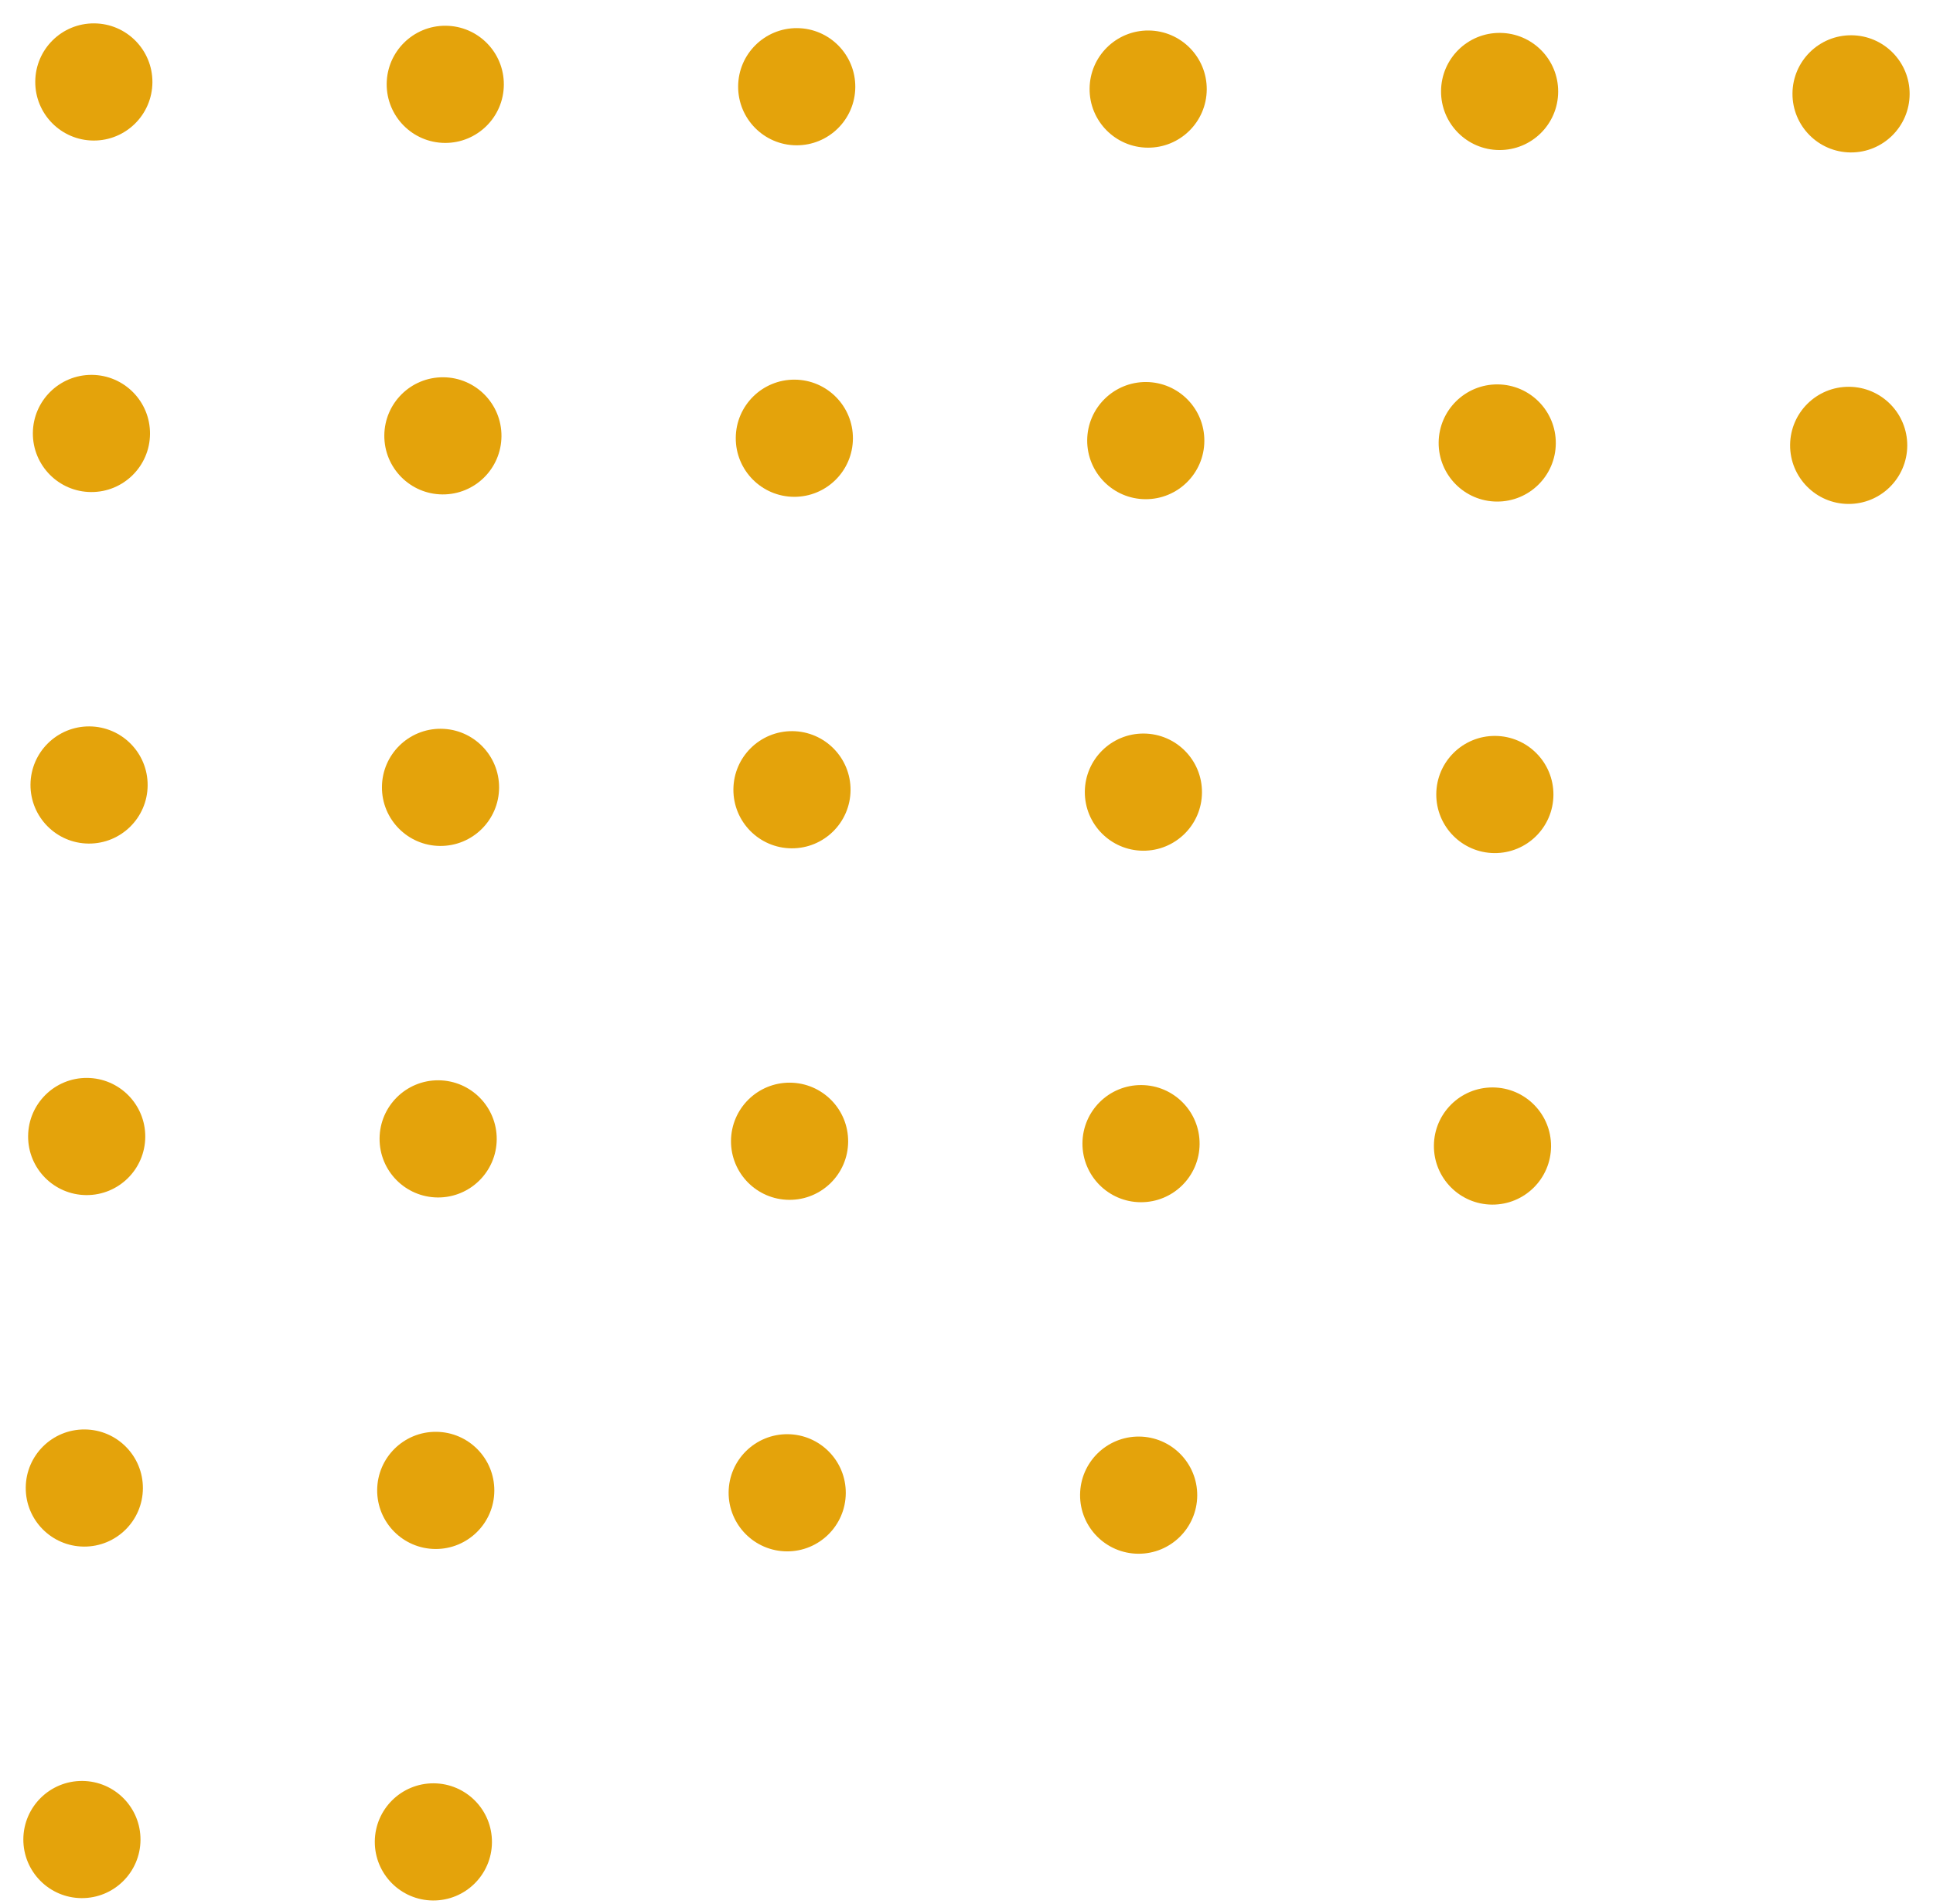 <svg width="66" height="65" viewBox="0 0 66 65" fill="none" xmlns="http://www.w3.org/2000/svg">
<path d="M14.811 60.877C13.706 60.87 12.805 61.759 12.797 62.864C12.79 63.968 13.679 64.87 14.784 64.877C15.888 64.885 16.79 63.995 16.797 62.891C16.805 61.786 15.915 60.885 14.811 60.877Z" fill="#E4A30B"/>
<path d="M2.811 60.796C1.706 60.789 0.805 61.678 0.797 62.783C0.79 63.887 1.679 64.789 2.784 64.796C3.888 64.804 4.79 63.914 4.797 62.81C4.805 61.705 3.916 60.804 2.811 60.796Z" fill="#E4A30B"/>
<path d="M38.891 49.04C37.787 49.033 36.885 49.922 36.878 51.027C36.87 52.131 37.76 53.033 38.864 53.04C39.969 53.048 40.87 52.158 40.878 51.054C40.885 49.949 39.996 49.048 38.891 49.04Z" fill="#E4A30B"/>
<path d="M26.892 48.959C25.787 48.952 24.886 49.841 24.878 50.945C24.871 52.05 25.76 52.951 26.865 52.959C27.969 52.966 28.871 52.077 28.878 50.972C28.886 49.868 27.996 48.967 26.892 48.959Z" fill="#E4A30B"/>
<path d="M14.892 48.878C13.787 48.87 12.886 49.76 12.878 50.864C12.871 51.969 13.76 52.87 14.865 52.878C15.969 52.885 16.871 51.996 16.878 50.891C16.886 49.787 15.996 48.885 14.892 48.878Z" fill="#E4A30B"/>
<path d="M2.892 48.797C1.788 48.789 0.886 49.678 0.879 50.783C0.871 51.888 1.761 52.789 2.865 52.796C3.97 52.804 4.871 51.915 4.879 50.81C4.886 49.706 3.997 48.804 2.892 48.797Z" fill="#E4A30B"/>
<path d="M50.972 37.122C49.868 37.114 48.966 38.004 48.959 39.108C48.951 40.213 49.841 41.114 50.945 41.122C52.05 41.129 52.951 40.24 52.959 39.135C52.966 38.031 52.077 37.129 50.972 37.122Z" fill="#E4A30B"/>
<path d="M38.973 37.041C37.868 37.033 36.967 37.922 36.959 39.027C36.952 40.131 37.841 41.033 38.946 41.04C40.05 41.048 40.952 40.158 40.959 39.054C40.967 37.949 40.077 37.048 38.973 37.041Z" fill="#E4A30B"/>
<path d="M26.973 36.959C25.868 36.952 24.967 37.841 24.959 38.946C24.952 40.05 25.841 40.952 26.946 40.959C28.05 40.967 28.952 40.077 28.959 38.973C28.967 37.868 28.077 36.967 26.973 36.959Z" fill="#E4A30B"/>
<path d="M14.973 36.878C13.869 36.87 12.967 37.76 12.96 38.864C12.952 39.969 13.841 40.87 14.946 40.878C16.051 40.885 16.952 39.996 16.96 38.892C16.967 37.787 16.078 36.886 14.973 36.878Z" fill="#E4A30B"/>
<path d="M2.973 36.797C1.869 36.789 0.967 37.679 0.96 38.783C0.952 39.888 1.842 40.789 2.946 40.797C4.051 40.804 4.952 39.915 4.96 38.81C4.967 37.706 4.078 36.804 2.973 36.797Z" fill="#E4A30B"/>
<path d="M51.053 25.122C49.949 25.114 49.047 26.004 49.04 27.108C49.033 28.213 49.922 29.114 51.026 29.122C52.131 29.129 53.032 28.24 53.04 27.136C53.047 26.031 52.158 25.13 51.053 25.122Z" fill="#E4A30B"/>
<path d="M39.054 25.041C37.949 25.033 37.048 25.923 37.04 27.027C37.033 28.132 37.922 29.033 39.027 29.041C40.131 29.048 41.033 28.159 41.04 27.054C41.048 25.95 40.158 25.048 39.054 25.041Z" fill="#E4A30B"/>
<path d="M27.054 24.959C25.95 24.952 25.048 25.841 25.041 26.946C25.033 28.05 25.922 28.952 27.027 28.959C28.132 28.967 29.033 28.078 29.041 26.973C29.048 25.869 28.159 24.967 27.054 24.959Z" fill="#E4A30B"/>
<path d="M15.054 24.878C13.95 24.871 13.048 25.76 13.041 26.865C13.033 27.969 13.923 28.871 15.027 28.878C16.132 28.886 17.033 27.996 17.041 26.892C17.048 25.787 16.159 24.886 15.054 24.878Z" fill="#E4A30B"/>
<path d="M3.055 24.797C1.95 24.79 1.049 25.679 1.041 26.784C1.034 27.888 1.923 28.79 3.028 28.797C4.132 28.805 5.034 27.915 5.041 26.811C5.049 25.706 4.159 24.805 3.055 24.797Z" fill="#E4A30B"/>
<path d="M63.135 13.204C62.03 13.196 61.129 14.085 61.121 15.19C61.114 16.294 62.003 17.196 63.107 17.203C64.212 17.211 65.113 16.322 65.121 15.217C65.128 14.112 64.239 13.211 63.135 13.204Z" fill="#E4A30B"/>
<path d="M51.135 13.122C50.03 13.115 49.129 14.004 49.121 15.109C49.114 16.213 50.003 17.115 51.108 17.122C52.212 17.13 53.114 16.24 53.121 15.136C53.129 14.031 52.239 13.13 51.135 13.122Z" fill="#E4A30B"/>
<path d="M39.135 13.041C38.031 13.034 37.129 13.923 37.121 15.027C37.114 16.132 38.003 17.034 39.108 17.041C40.212 17.048 41.114 16.159 41.121 15.055C41.129 13.95 40.24 13.049 39.135 13.041Z" fill="#E4A30B"/>
<path d="M27.135 12.96C26.031 12.952 25.129 13.842 25.122 14.946C25.114 16.051 26.004 16.952 27.108 16.96C28.213 16.967 29.114 16.078 29.122 14.973C29.129 13.869 28.24 12.967 27.135 12.96Z" fill="#E4A30B"/>
<path d="M15.136 12.879C14.031 12.871 13.13 13.76 13.122 14.865C13.115 15.97 14.004 16.871 15.108 16.878C16.213 16.886 17.114 15.997 17.122 14.892C17.13 13.787 16.24 12.886 15.136 12.879Z" fill="#E4A30B"/>
<path d="M3.136 12.797C2.031 12.79 1.13 13.679 1.122 14.784C1.115 15.888 2.004 16.79 3.109 16.797C4.213 16.805 5.115 15.915 5.122 14.811C5.13 13.706 4.24 12.805 3.136 12.797Z" fill="#E4A30B"/>
<path d="M63.216 1.204C62.111 1.196 61.21 2.086 61.202 3.19C61.195 4.295 62.084 5.196 63.189 5.204C64.293 5.211 65.195 4.322 65.202 3.217C65.21 2.113 64.32 1.211 63.216 1.204Z" fill="#E4A30B"/>
<path d="M51.216 1.123C50.111 1.115 49.21 2.004 49.203 3.109C49.195 4.213 50.084 5.115 51.189 5.122C52.294 5.13 53.195 4.241 53.202 3.136C53.21 2.031 52.321 1.13 51.216 1.123Z" fill="#E4A30B"/>
<path d="M39.216 1.041C38.112 1.034 37.21 1.923 37.203 3.028C37.195 4.132 38.085 5.034 39.189 5.041C40.294 5.049 41.195 4.159 41.203 3.055C41.21 1.95 40.321 1.049 39.216 1.041Z" fill="#E4A30B"/>
<path d="M27.216 0.96C26.112 0.953 25.21 1.842 25.203 2.946C25.196 4.051 26.085 4.953 27.189 4.96C28.294 4.967 29.195 4.078 29.203 2.974C29.21 1.869 28.321 0.968 27.216 0.96Z" fill="#E4A30B"/>
<path d="M15.217 0.879C14.112 0.871 13.211 1.761 13.203 2.865C13.196 3.97 14.085 4.871 15.19 4.879C16.294 4.886 17.196 3.997 17.203 2.892C17.211 1.788 16.321 0.886 15.217 0.879Z" fill="#E4A30B"/>
<path d="M3.217 0.798C2.113 0.79 1.211 1.679 1.204 2.784C1.196 3.889 2.085 4.79 3.19 4.798C4.295 4.805 5.196 3.916 5.204 2.811C5.211 1.707 4.322 0.805 3.217 0.798Z" fill="#E4A30B"/>
</svg>
